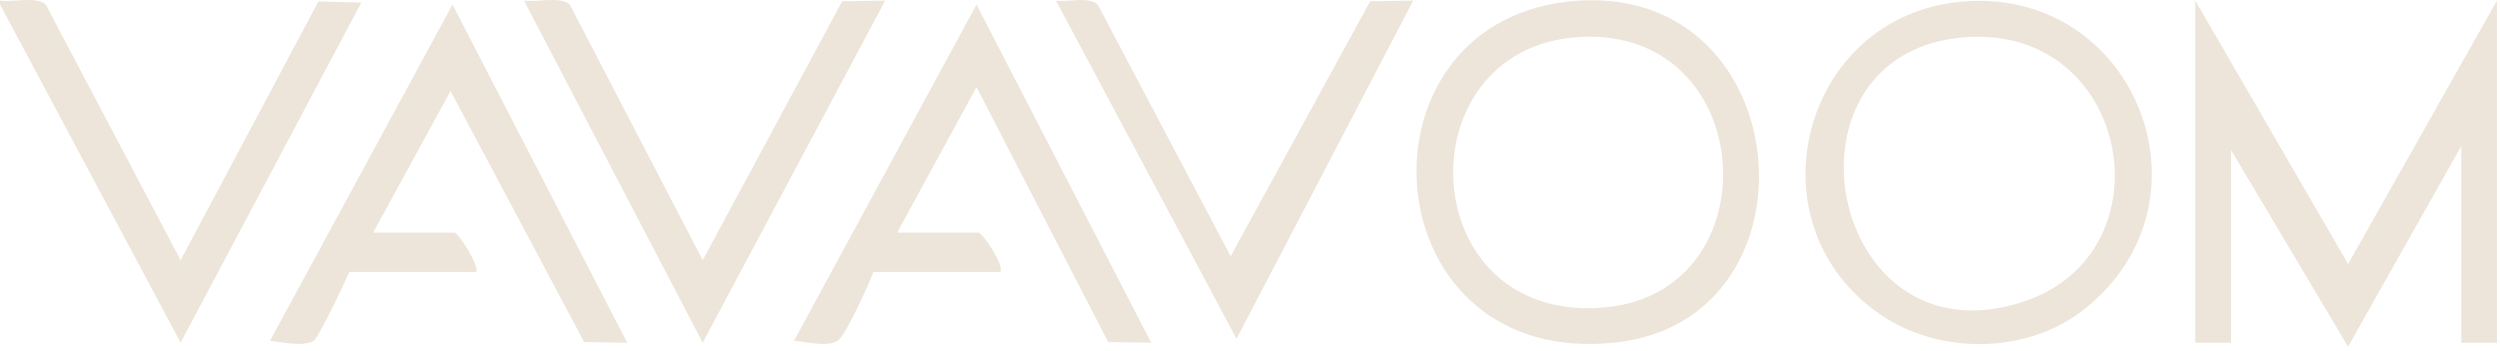 <svg width="434" height="61" viewBox="0 0 434 61" fill="none" xmlns="http://www.w3.org/2000/svg">
<path d="M0 0.101C2.243 0.411 6.295 -0.673 7.938 0.777L31.358 45.167L55.275 0.245L62.723 0.453L31.358 59.489L0 0.784V0.101Z" fill="#EEE5DA"/>
<path d="M381.099 0.101L407.632 45.83L433.475 0.101V59.497H427.277V25.364L407.625 60.18L387.304 26.047V59.497H381.099V0.101Z" fill="#EEE5DA"/>
<path d="M272.061 0.294C312.026 -4.296 317.369 55.169 280.751 59.421C238.17 64.363 233.807 4.684 272.061 0.294ZM274.159 6.43C243.291 8.253 245.286 56.549 278.756 53.346C307.919 50.558 305.248 4.594 274.159 6.43Z" fill="#EEE5DA"/>
<path d="M340.299 0.308C370.566 -2.598 385.627 34.883 361.814 53.706C351.943 61.505 336.737 61.664 326.432 54.603C303.46 38.879 312.71 2.959 340.299 0.308ZM341.693 6.43C306.87 8.432 317.038 63.88 351.446 52.311C376.765 43.8 369.917 4.815 341.693 6.43Z" fill="#EEE5DA"/>
<path d="M151.613 47.21C150.909 49.295 146.719 58.372 145.421 59.165C143.613 60.27 139.83 59.345 137.835 59.165L169.525 0.791L199.854 59.497L192.386 59.386L169.525 15.128L155.747 40.384H169.877C170.484 40.384 174.356 45.857 173.666 47.21H151.613Z" fill="#EEE5DA"/>
<path d="M60.645 47.21C59.893 49.019 55.296 58.655 54.453 59.165C52.624 60.27 48.876 59.345 46.868 59.165L78.557 0.791L108.886 59.497L101.418 59.386L78.212 15.811L64.78 40.384H78.909C79.551 40.384 83.161 46.002 82.698 47.21H60.645Z" fill="#EEE5DA"/>
<path d="M213.645 44.477L237.866 0.218L245.334 0.108L214.66 58.82L183.316 0.108C185.435 0.384 188.969 -0.631 190.556 0.777L213.645 44.477Z" fill="#EEE5DA"/>
<path d="M121.987 45.16L146.208 0.218L153.677 0.108L121.987 59.497L90.968 0.108C93.197 0.418 97.263 -0.672 98.906 0.777L121.994 45.16H121.987Z" fill="#EEE5DA"/>
</svg>
